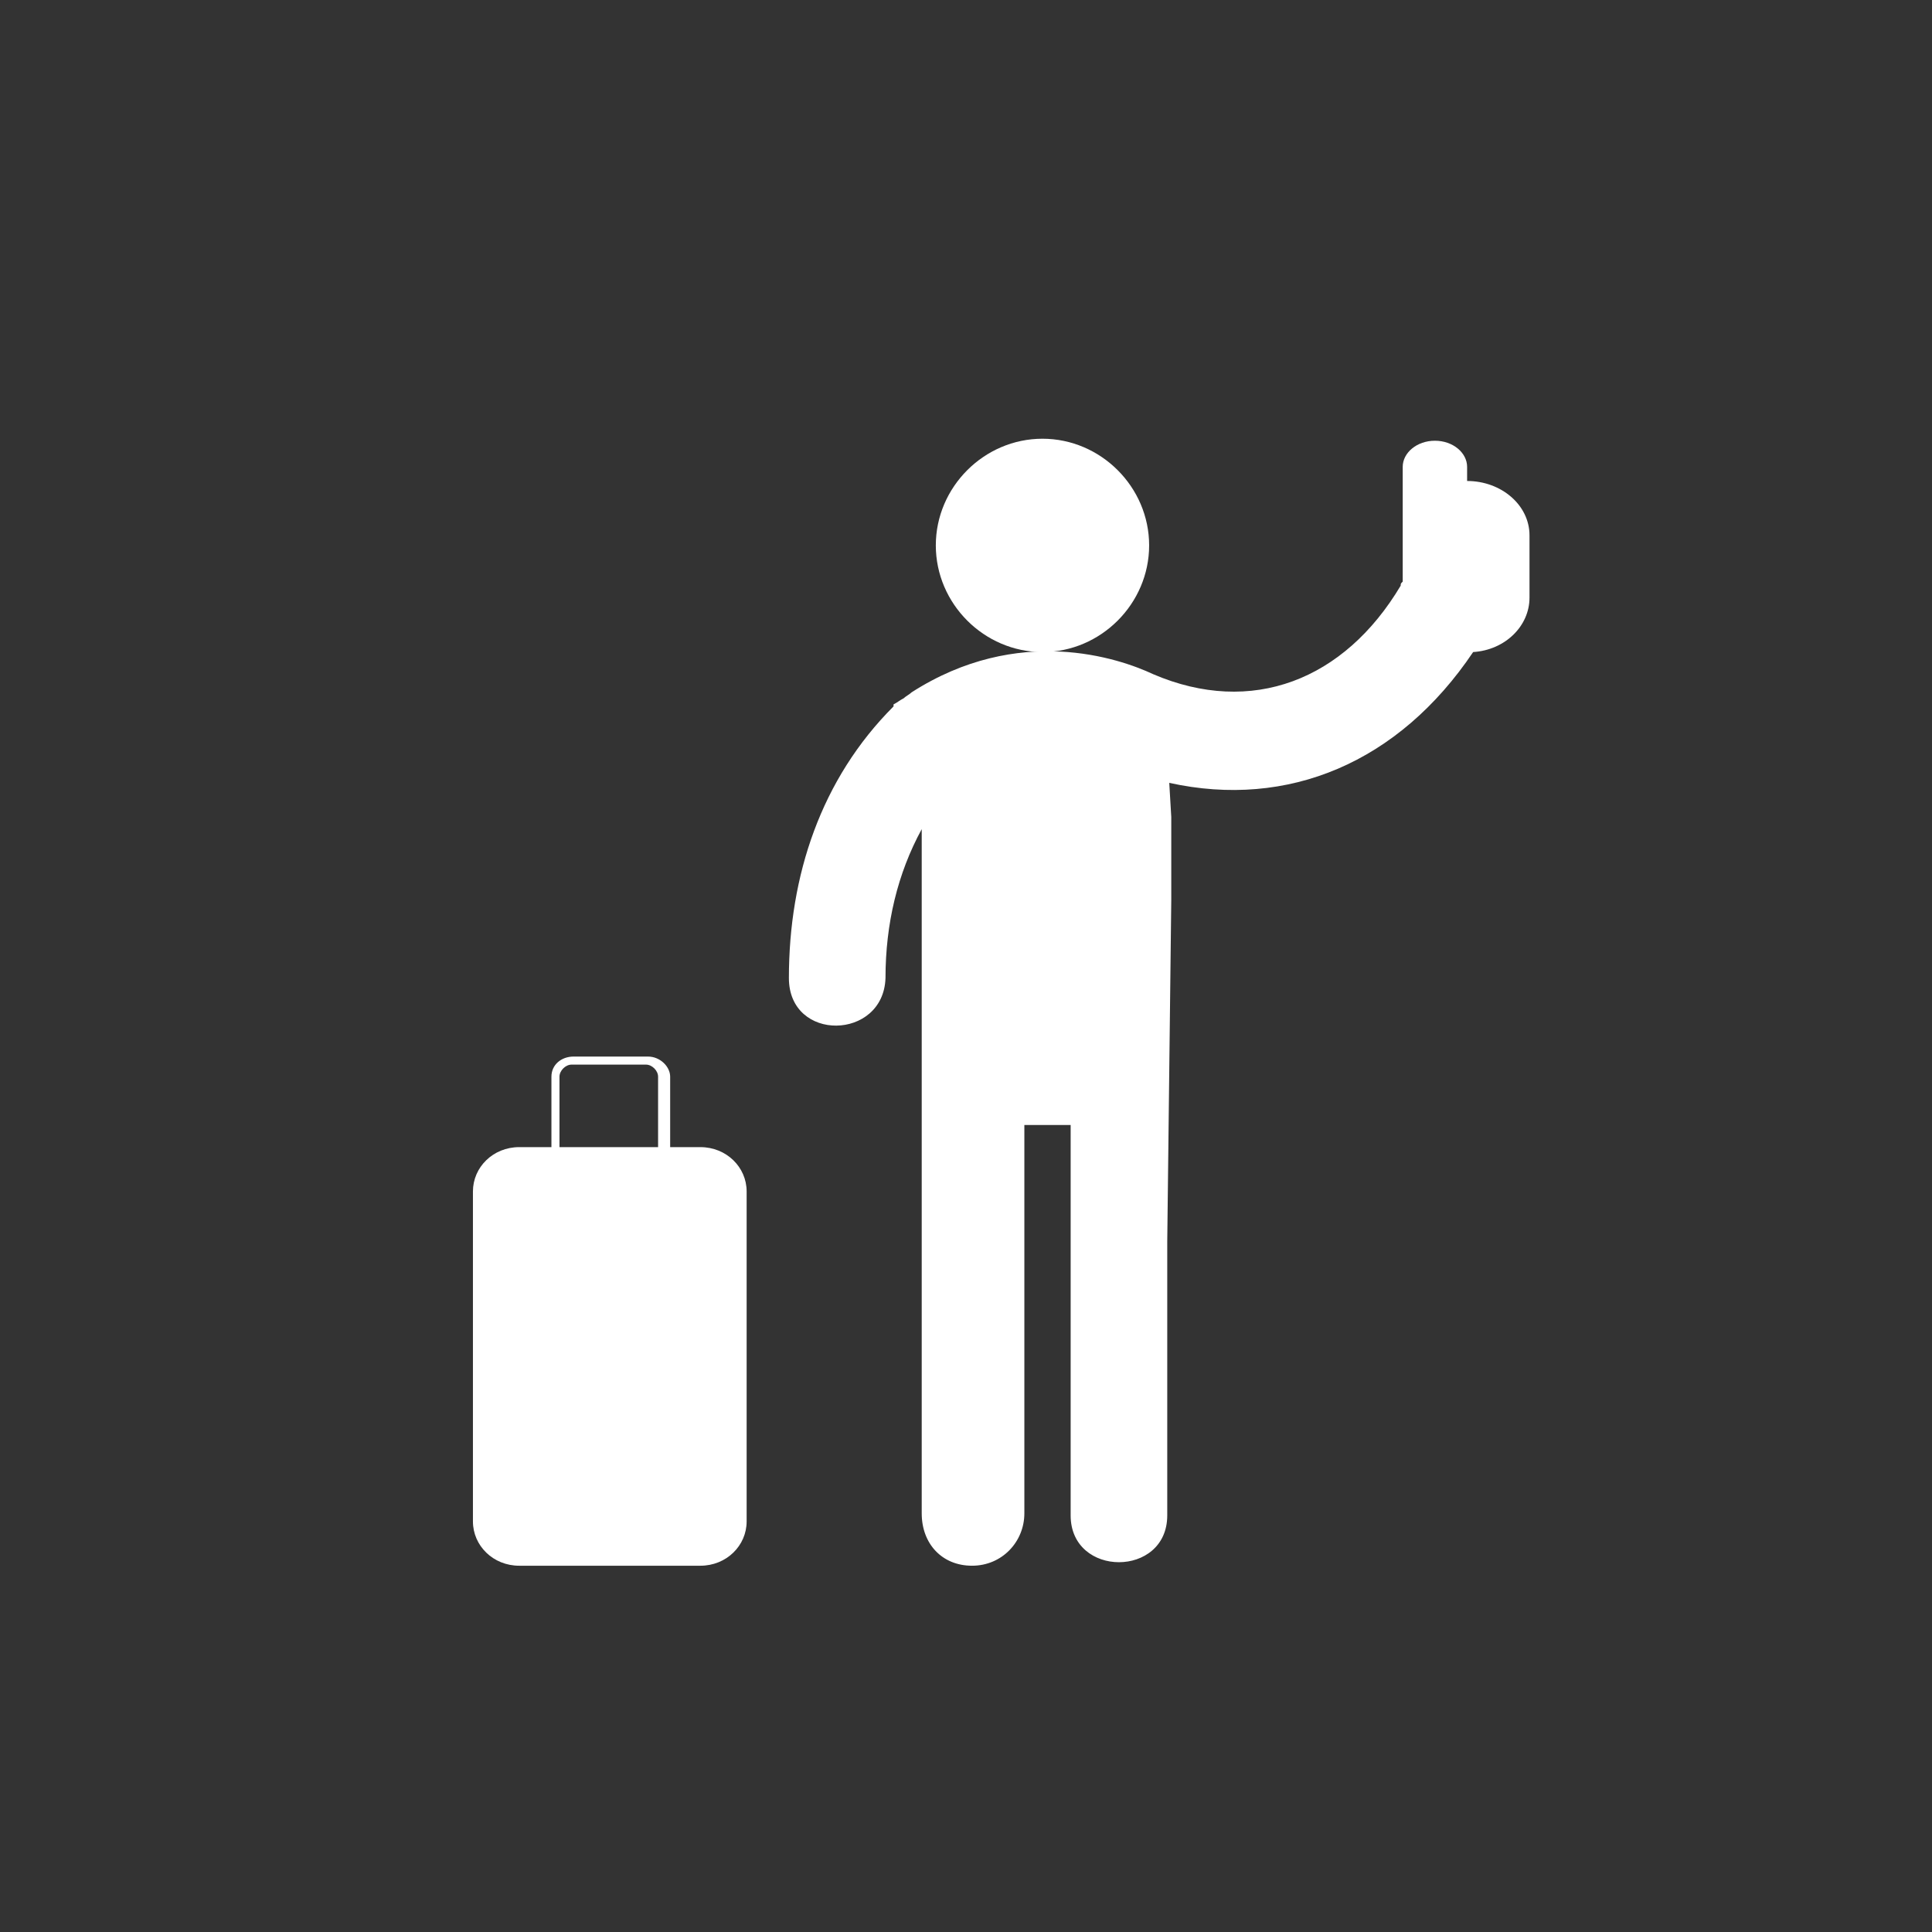 <?xml version="1.0" encoding="utf-8"?>
<!-- Generator: Adobe Illustrator 22.0.1, SVG Export Plug-In . SVG Version: 6.00 Build 0)  -->
<svg version="1.1" id="圖層_1" xmlns="http://www.w3.org/2000/svg" xmlns:xlink="http://www.w3.org/1999/xlink" x="0px" y="0px"
	 viewBox="0 0 96 96" style="enable-background:new 0 0 96 96;" xml:space="preserve">
<rect x="0" y="0" width="96" height="96" fill="#333333" stroke="none"/>
<style type="text/css">
	.st0{fill:#FFFFFF;}
</style>
<path class="st0" d="M51.8,32.4c2.9,0,5.3-2.4,5.3-5.3c0-2.9-2.4-5.3-5.3-5.3c-2.9,0-5.3,2.4-5.3,5.3C46.5,30,48.9,32.4,51.8,32.4z"
	/>
<path class="st0" d="M72.9,23.9v-0.7c0-0.7-0.7-1.3-1.6-1.3c-0.9,0-1.6,0.6-1.6,1.3v5.7c-0.1,0.1-0.1,0.1-0.1,0.2
	c-2.8,4.7-7.4,6.5-12.3,4.4c-1.7-0.8-6.7-2.5-12,0.9c-0.1,0.1-0.3,0.2-0.4,0.3c-0.2,0.1-0.3,0.2-0.5,0.3l0,0.1
	c-3.6,3.6-5.2,8.4-5.2,13.5c0,3.2,4.7,3.1,4.8,0c0-2.7,0.6-5.2,1.8-7.4v0l0,3.5l0,17v13.5c0,1.5,1,2.6,2.5,2.6
	c1.5,0,2.6-1.2,2.6-2.6V55.9h2.3c0,4.5,0,14.8,0,19.4c0,3.1,4.8,3.1,4.8,0c0-4.5,0-9,0-13.6l0.2-17c0-1.6,0-3.1,0-4.1l-0.1-1.7
	c5.9,1.3,11.4-1,15.1-6.5c1.6-0.1,2.8-1.3,2.8-2.7v-3.1C76,25.1,74.6,23.9,72.9,23.9z"/>
<path class="st0" d="M33.2,57h1.6c1.3,0,2.3,1,2.3,2.2v16.4c0,1.2-1,2.2-2.3,2.2h-9c-1.3,0-2.3-1-2.3-2.2V59.2c0-1.2,1-2.2,2.3-2.2
	h1.6v-3.5c0-0.6,0.5-1,1.1-1h3.7c0.6,0,1.1,0.5,1.1,1V57z M27.8,57h4.9v-3.5c0-0.3-0.3-0.6-0.6-0.6h-3.7c-0.3,0-0.6,0.3-0.6,0.6V57z
	"/>
</svg>

